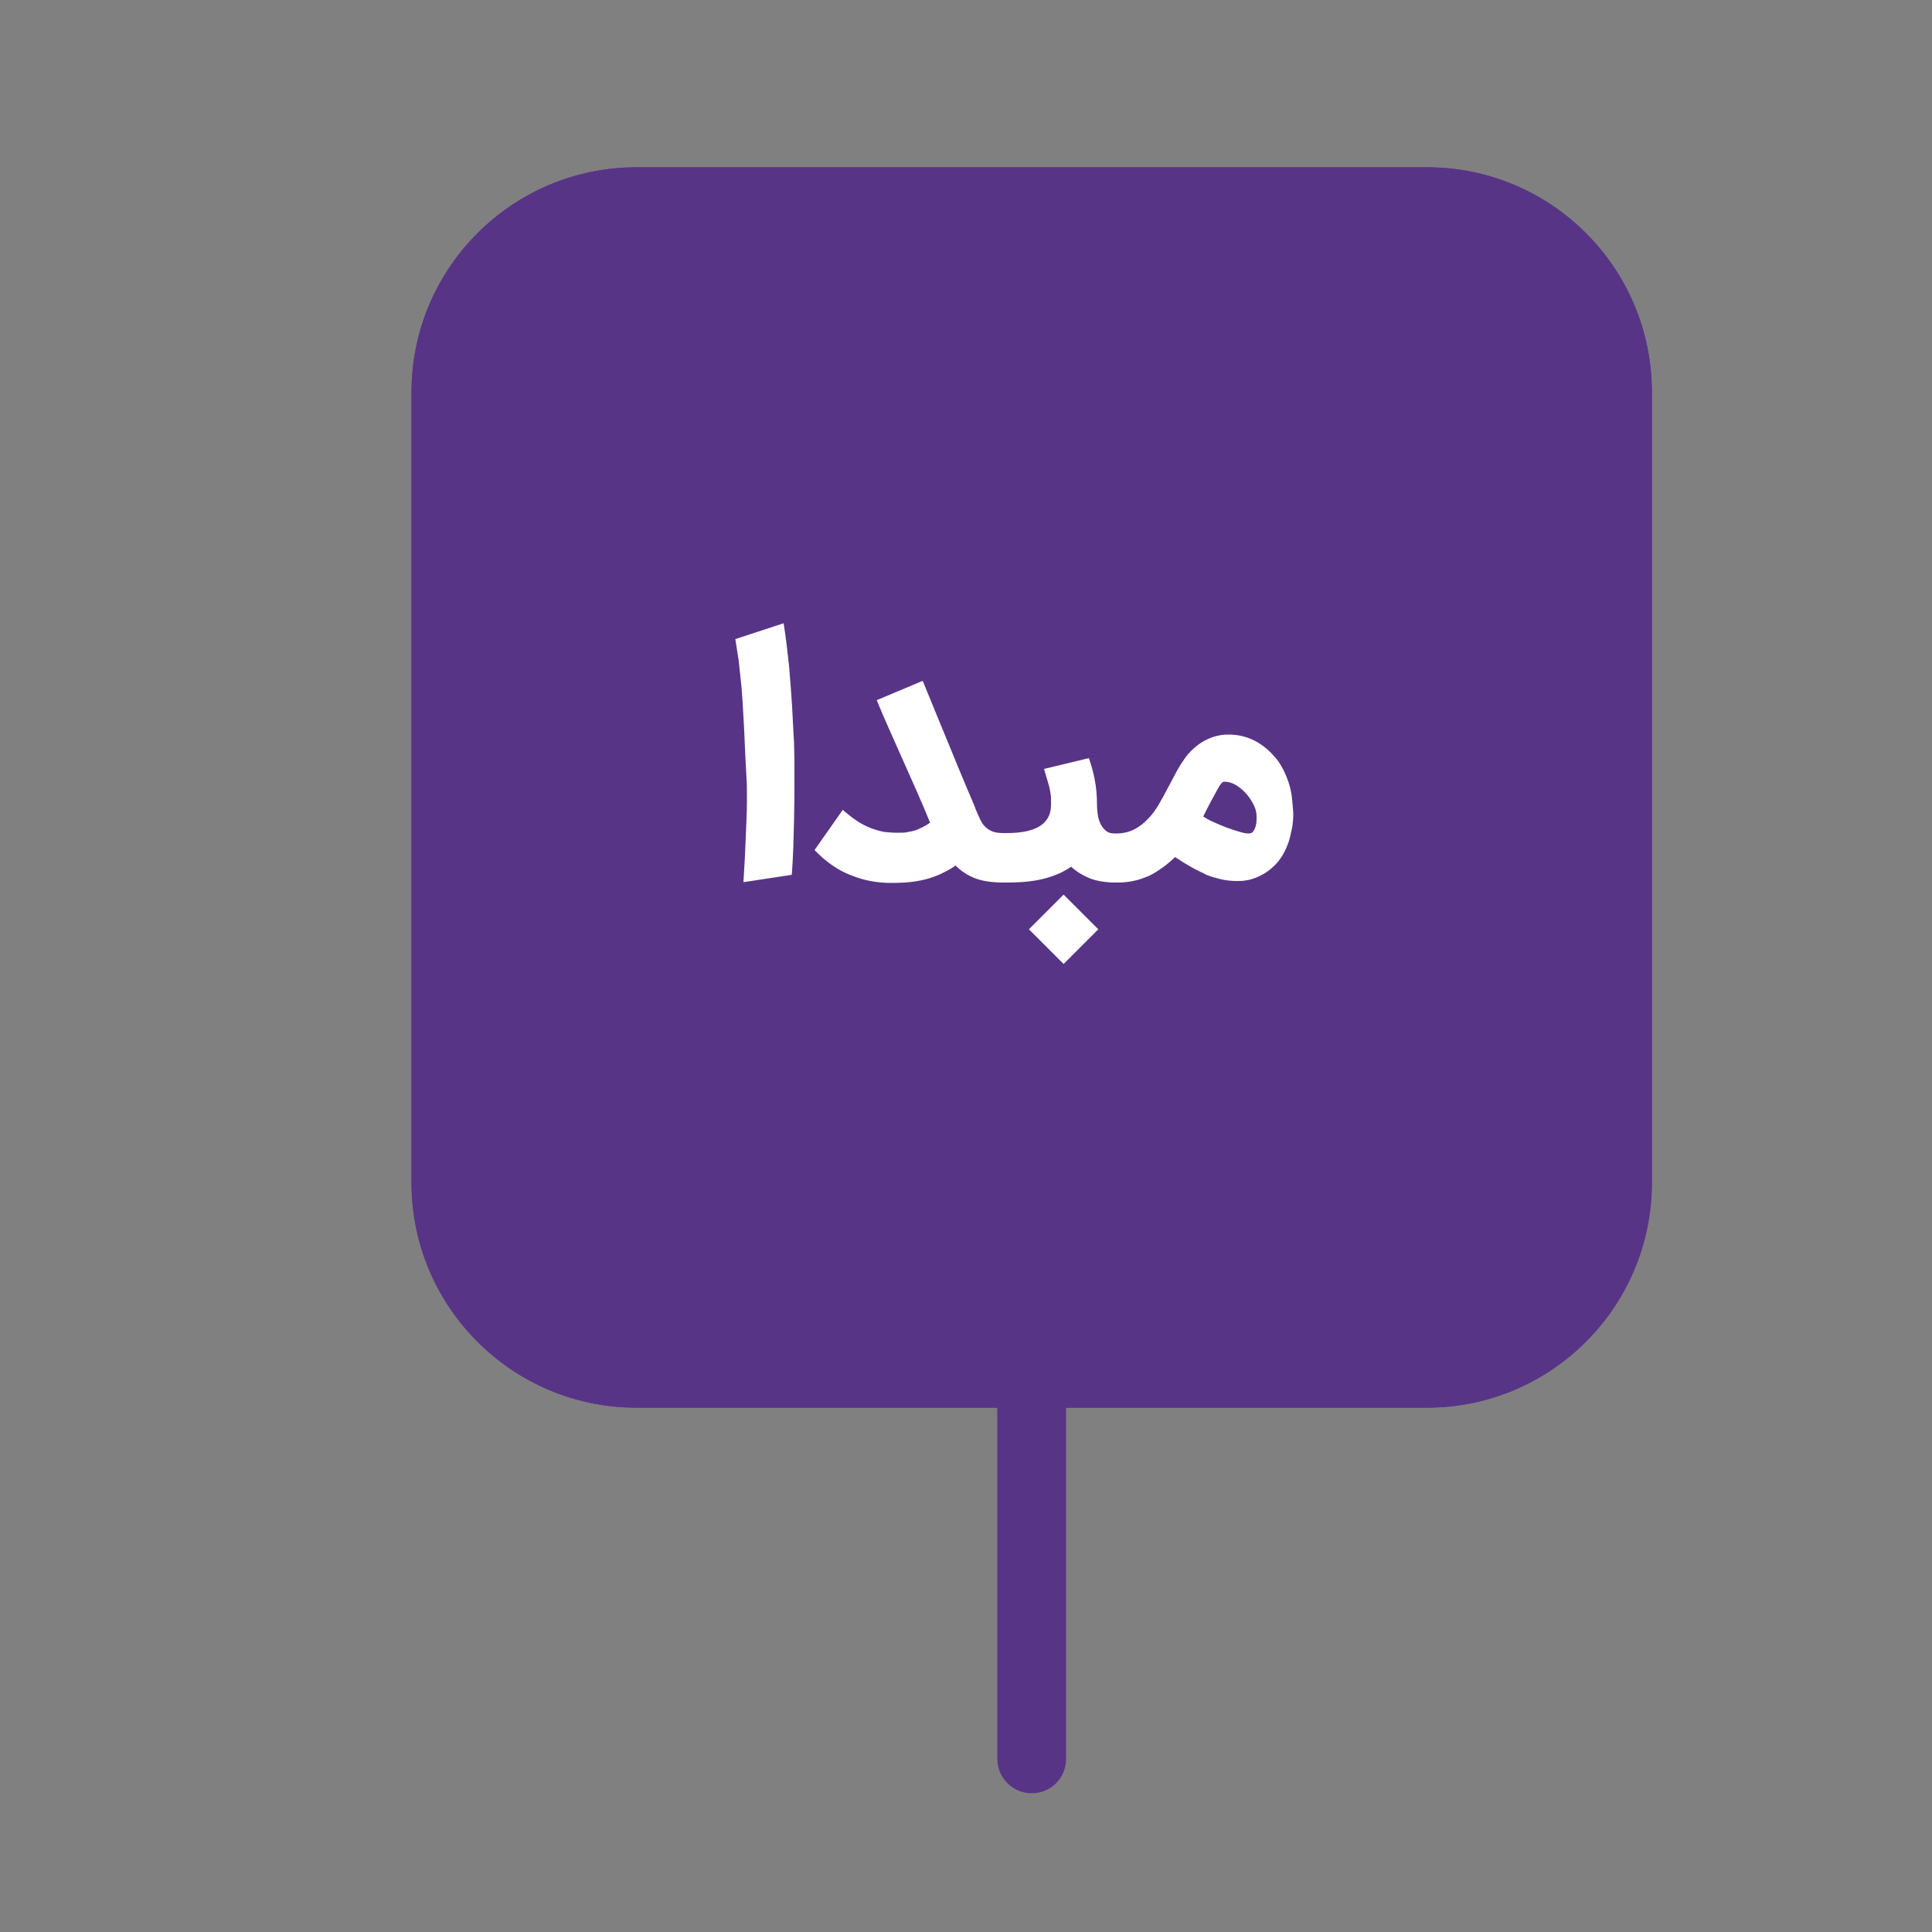 <?xml version="1.0" encoding="utf-8"?>
<!-- Generator: Adobe Illustrator 22.1.0, SVG Export Plug-In . SVG Version: 6.00 Build 0)  -->
<svg version="1.1" id="Layer_1" xmlns="http://www.w3.org/2000/svg" xmlns:xlink="http://www.w3.org/1999/xlink" x="0px" y="0px"
	 viewBox="0 0 500 500" style="enable-background:new 0 0 500 500;" xml:space="preserve">
<rect x="0" y="0" width="500" height="500" fill="#808080" stroke="none"/>
<style type="text/css">
	.st0{fill:#583487;}
	.st1{fill:#FFFFFF;}
</style>
<g>
	<g id="XMLID_3453_">
		<g>
			<path id="XMLID_17_" class="st0" d="M369.3,43.3H164.7c-32.1,0-58.2,26.1-58.2,58.2v204.6c0,32.1,26.1,58.2,58.2,58.2h204.6
				c32.1,0,58.2-26.1,58.2-58.2V101.5C427.5,69.4,401.5,43.3,369.3,43.3z"/>
		</g>
	</g>
	<g id="XMLID_3410_">
		<g id="XMLID_3447_">
			<path class="st0" d="M369.3,58.3c23.9,0,43.3,19.4,43.3,43.3v204.6c0,23.9-19.4,43.3-43.3,43.3H164.7
				c-23.9,0-43.3-19.4-43.3-43.3V101.5c0-23.9,19.4-43.3,43.3-43.3H369.3 M369.3,43.3H164.7c-32.1,0-58.2,26.1-58.2,58.2v204.6
				c0,32.1,26.1,58.2,58.2,58.2h204.6c32.1,0,58.2-26.1,58.2-58.2V101.5C427.5,69.4,401.5,43.3,369.3,43.3L369.3,43.3z"/>
		</g>
	</g>
	<g id="XMLID_3408_">
		<path id="XMLID_3409_" class="st0" d="M267,464.1c-4.9,0-8.9-4-8.9-8.9v-94.9c0-4.9,4-8.9,8.9-8.9c4.9,0,8.9,4,8.9,8.9v94.9
			C275.9,460.2,271.9,464.1,267,464.1z"/>
	</g>
	<g>
		<path class="st1" d="M205,182.9c-0.2-3.4-0.5-6.9-0.8-10.6c-0.4-3.7-0.8-7.3-1.4-11l-12.5,4.1c0.2,1.3,0.4,2.6,0.6,3.8
			c0.2,1.2,0.4,2.6,0.5,4c0.2,1.4,0.3,3,0.5,4.6c0.1,1.7,0.3,3.7,0.4,5.9c0.1,2.2,0.3,4.8,0.4,7.7c0.1,2.9,0.3,6.3,0.5,10.1
			c0.1,1.4,0.1,2.9,0.1,4.4v1.6c0,2.2-0.1,4.5-0.2,6.8c-0.1,2.3-0.2,4.7-0.3,7.1c-0.1,2.4-0.3,4.7-0.4,6.9l12.5-1.9
			c0.2-2.3,0.3-4.6,0.4-7c0.1-2.4,0.1-4.7,0.2-7.1c0-2.3,0.1-4.6,0.1-6.7c0-2.2,0-4.2,0-6c0-2.1,0-4.5-0.1-7.4
			C205.3,189.4,205.2,186.3,205,182.9z"/>
		
			<rect x="269" y="234.1" transform="matrix(0.707 -0.707 0.707 0.707 -89.406 265.174)" class="st1" width="12.7" height="12.7"/>
		<path class="st1" d="M334.4,206.8L334.4,206.8c-0.2-2-0.7-4-1.5-5.9s-1.7-3.6-3-5c-1.6-1.9-3.4-3.3-5.4-4.3c-2-1-4.2-1.5-6.6-1.5
			c-2.1,0-4,0.5-5.8,1.4c-1.8,0.9-3.5,2.3-4.9,4c-0.9,1.2-1.8,2.5-2.6,4c-0.8,1.4-1.5,2.9-2.3,4.3v0c-0.7,1.4-1.5,2.8-2.3,4.2
			c-0.8,1.4-1.7,2.7-2.8,3.8c-1,1.1-2.2,2.1-3.6,2.8c-1.3,0.7-2.9,1.1-4.7,1.1c0,0-0.1,0-0.1,0c-0.1,0-0.3,0-0.4,0
			c-0.9,0-1.6-0.2-2.2-0.7c-0.6-0.5-1-1.1-1.4-1.8c-0.3-0.7-0.6-1.5-0.7-2.4c-0.1-0.9-0.2-1.7-0.2-2.5c0-2.4-0.2-4.6-0.6-6.6
			c-0.4-2-0.9-3.8-1.5-5.5l-11.6,2.8c0.5,1.7,0.9,3.1,1.2,4.1c0.3,1,0.4,1.8,0.5,2.4c0.1,0.5,0.1,1,0.1,1.3v0.2c0,0.4,0,0.8,0,1.3
			c0,2.5-1,4.3-2.9,5.5c-1.9,1.2-4.8,1.8-8.5,1.8h-0.7c-1.2,0-2.2-0.1-3-0.4s-1.4-0.7-2-1.3c-0.6-0.6-1-1.3-1.4-2.2
			c-0.4-0.9-0.9-1.9-1.3-3.1c-2.1-5-4-9.4-5.6-13.4c-1.6-3.9-3-7.3-4.2-10.2l-3.6-8.8l-11.9,5c1,2.5,2.1,5,3.3,7.7
			c1.2,2.7,2.4,5.4,3.6,8.1c1.2,2.7,2.4,5.4,3.6,8.1c1.2,2.7,2.3,5.3,3.3,7.8c-0.8,0.6-1.9,1.2-3.3,1.8c-0.4,0.2-0.9,0.3-1.3,0.4
			c-0.5,0.1-1,0.2-1.5,0.3c-0.5,0.1-1,0.1-1.5,0.1c-0.5,0-1,0-1.4,0c-0.9,0-1.8-0.1-2.9-0.2c-1-0.2-2.1-0.5-3.2-0.9
			c-1.1-0.4-2.3-1-3.6-1.8c-1.2-0.8-2.5-1.8-3.9-3l-7.3,10.4c2.9,3,6,5.2,9.4,6.5c3.4,1.4,6.9,2,10.4,2c2.3,0,4.4-0.1,6.3-0.4
			c1.9-0.3,3.6-0.7,5.3-1.4c1.1-0.4,2-0.9,2.8-1.3s1.6-0.9,2.3-1.4c0.7,0.7,1.4,1.3,2.2,1.8c0.8,0.6,1.7,1,2.6,1.4
			c1,0.4,2.1,0.7,3.4,0.9c1.3,0.2,2.7,0.3,4.4,0.3c0,0,0,0,0,0h0.7c3.7,0,6.9-0.3,9.6-1c2.7-0.7,5-1.7,7-3.1c1.3,1.2,2.9,2.2,4.8,3
			c1.8,0.7,4.1,1.1,6.7,1.1c0.1,0,0.2,0,0.3,0c0.1,0,0.2,0,0.3,0c1.6,0,3.1-0.2,4.4-0.5c1.4-0.3,2.6-0.8,3.8-1.3
			c1.2-0.6,2.3-1.3,3.4-2.1s2.2-1.7,3.2-2.7c0.6,0.4,1.3,0.8,2,1.3c0.7,0.4,1.5,0.9,2.2,1.3c0.7,0.4,1.5,0.8,2.1,1.1
			c0.7,0.3,1.3,0.6,1.8,0.9c1.3,0.5,2.7,0.9,4,1.2c1.4,0.3,2.7,0.4,3.9,0.4c0.7,0,1.4,0,2-0.1c0.6-0.1,1.3-0.2,1.9-0.4
			c1.9-0.6,3.8-1.6,5.4-3.1c1.7-1.5,2.9-3.4,3.8-5.7c0.5-1.2,0.8-2.6,1.1-4c0.3-1.4,0.4-2.8,0.4-4.3
			C334.6,209.1,334.5,207.9,334.4,206.8z M324.8,214.3c-0.3,0.8-0.7,1.2-1,1.3c-0.1,0-0.3,0-0.4,0.1c-0.1,0-0.2,0-0.3,0
			c-0.5,0-1.2-0.1-2.2-0.4c-1-0.3-2-0.6-3.1-1c-1.1-0.4-2.3-0.9-3.4-1.4c-1.2-0.5-2.1-1-3-1.6l1.3-2.6v0c1.1-2.1,2-3.7,2.6-4.8
			c0.6-1.1,1.1-1.6,1.5-1.6c1.1,0,2.1,0.3,3.1,0.9c1,0.6,1.9,1.4,2.7,2.3c0.8,0.9,1.4,1.9,1.9,2.9s0.7,2,0.7,2.9c0,0.3,0,0.5,0,0.8
			C325.2,213,325,213.8,324.8,214.3z"/>
	</g>
</g>
</svg>
